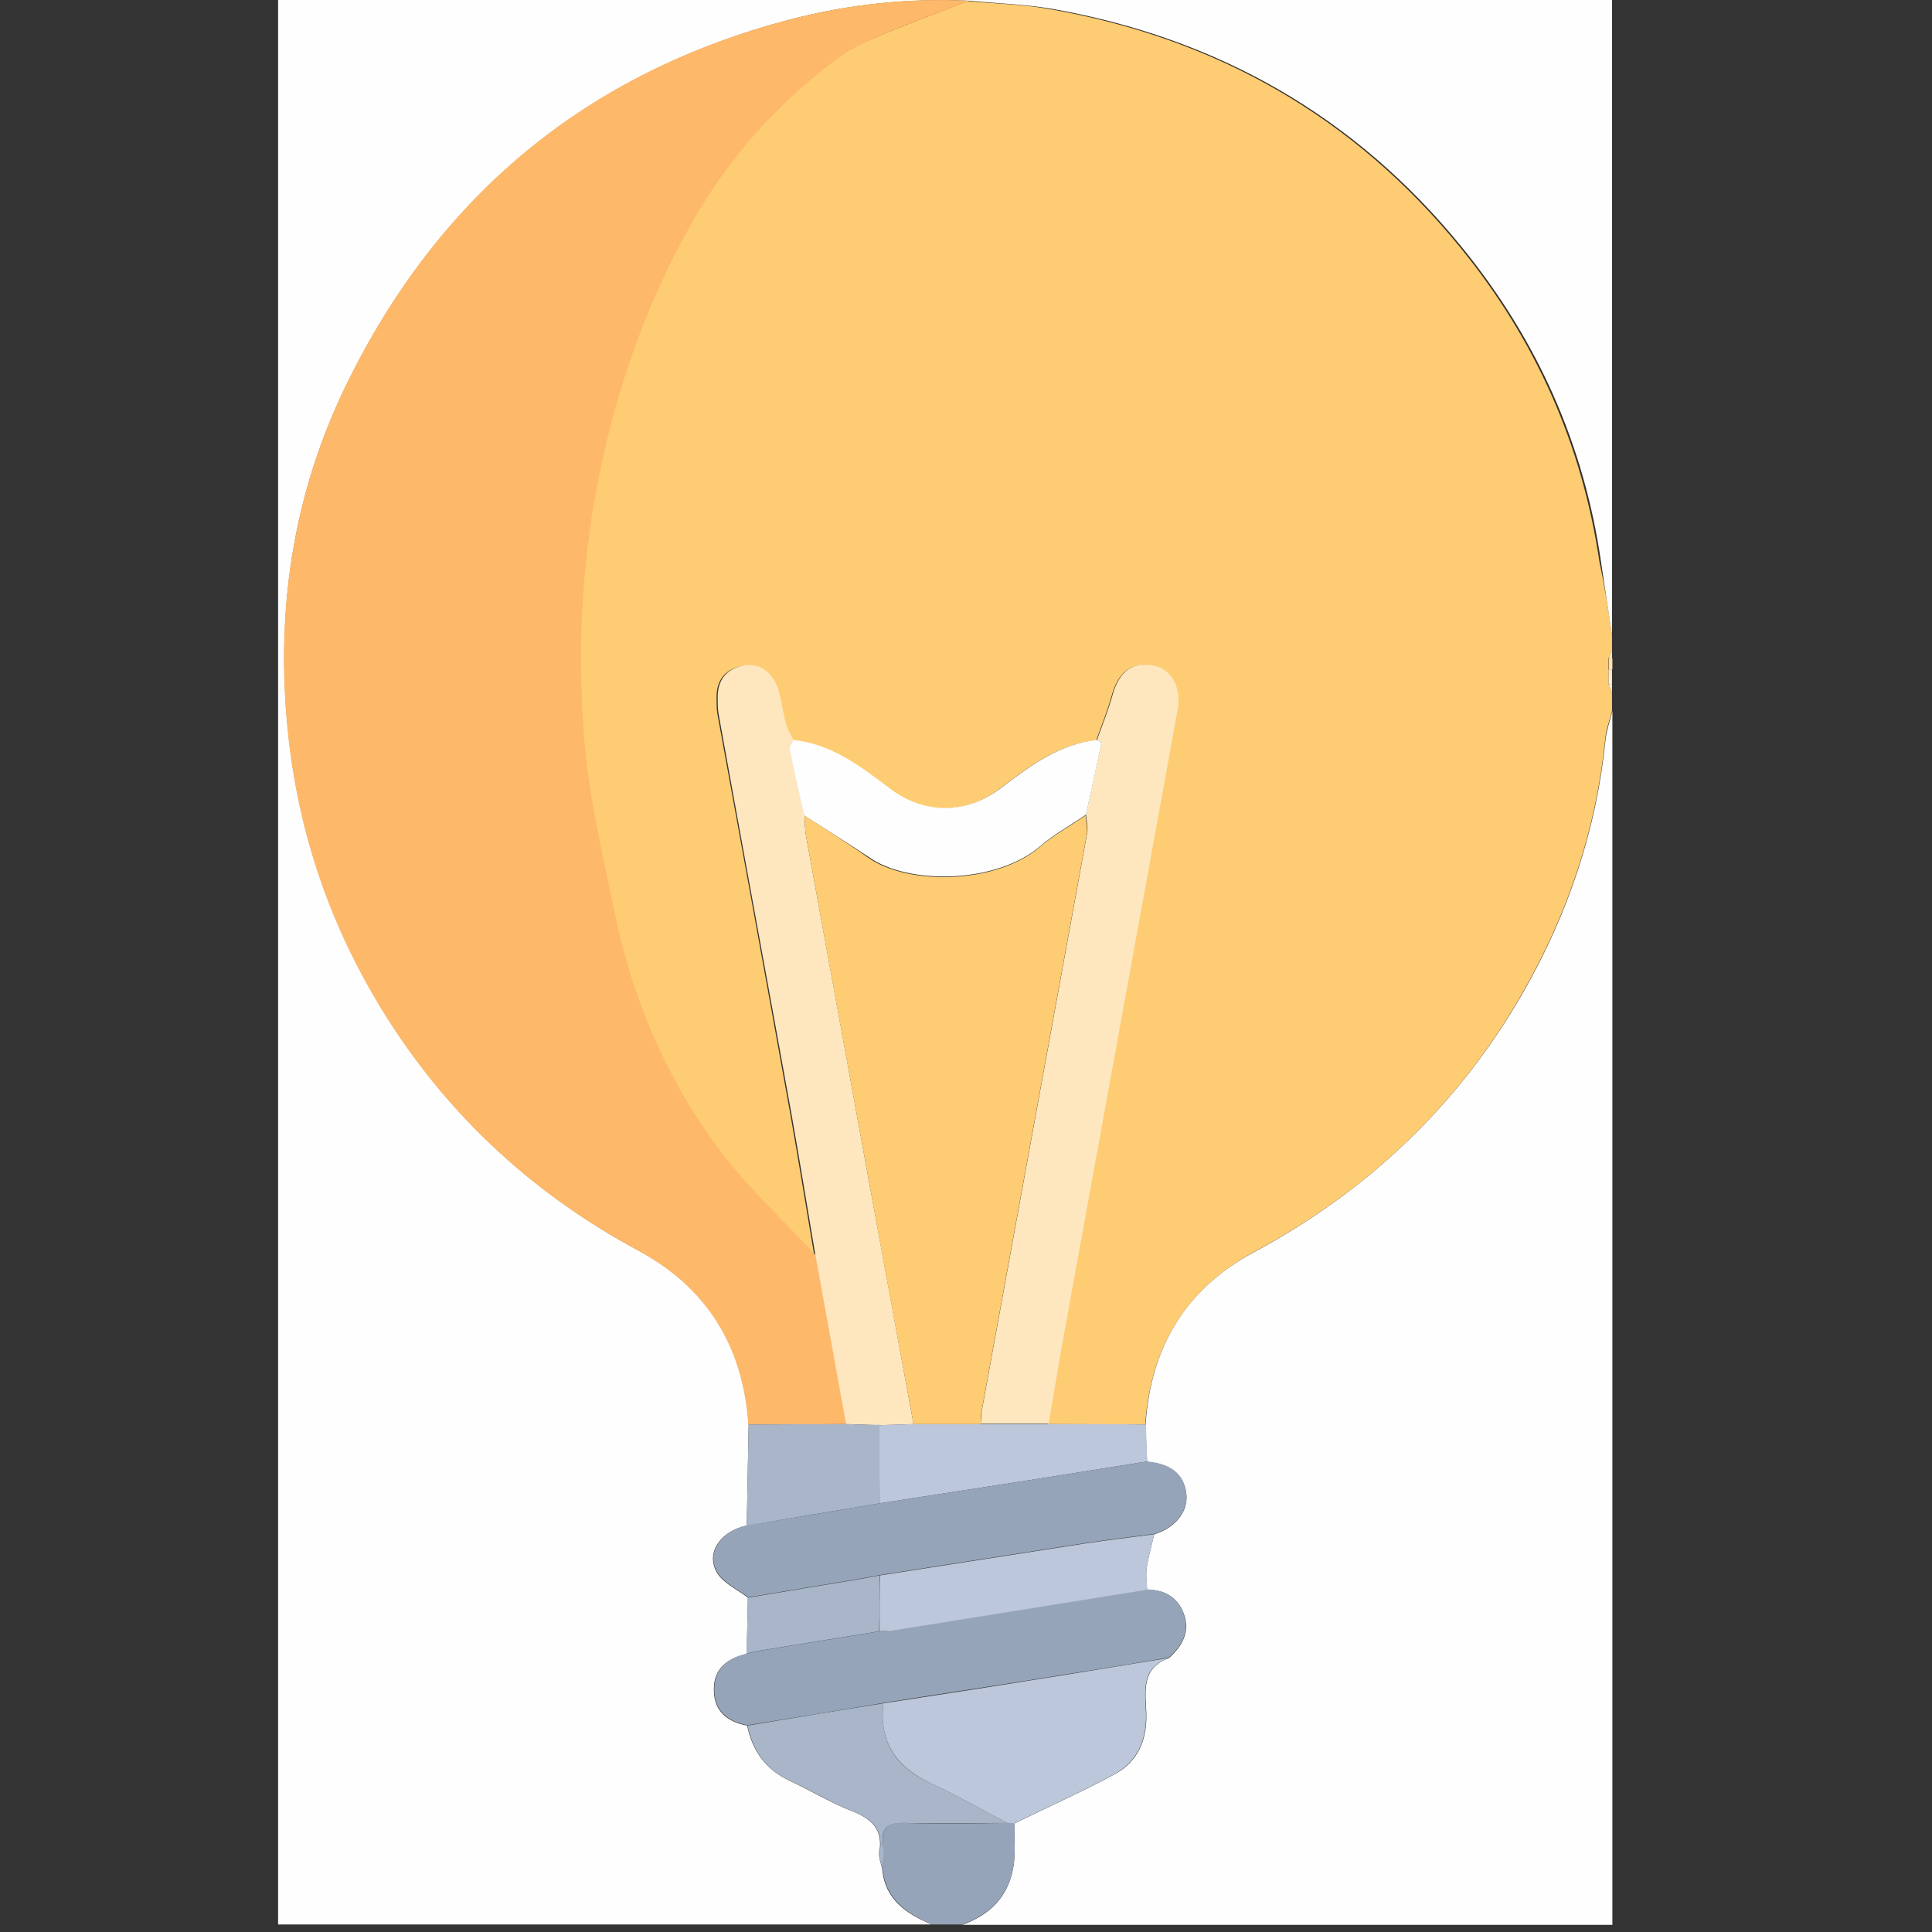 <?xml version="1.0" encoding="utf-8"?>
<!-- Generator: Adobe Illustrator 22.0.1, SVG Export Plug-In . SVG Version: 6.00 Build 0)  -->
<svg version="1.1" id="Layer_1" xmlns="http://www.w3.org/2000/svg" xmlns:xlink="http://www.w3.org/1999/xlink" x="0px" y="0px"
	 viewBox="0 0 512 512" style="enable-background:new 0 0 512 512;" xml:space="preserve">
<rect x="0" y="0" width="512" height="512" fill="#333333" stroke="none"/>
<g id="qJSCik.tif">
	<g>
		<path style="fill:#FECC73;" d="M427.2,168.4c0,1.3,0,2.7,0,4c-0.3,0.7-0.6,1.3-0.9,2c0,1,0,2,0,3c0,0.7,0,1.3,0,2c0,0.7,0,1.3,0,2
			c0.3,0.7,0.6,1.3,0.9,2c0,1.7,0,3.3,0,5c-0.6,2.5-1.6,5-1.8,7.5c-2.4,23.9-9.9,46.2-21.8,67c-17,29.9-41,52.6-71.3,68.9
			c-18.1,9.8-27.4,25.3-28.8,45.7c-8.6,0-17.2-0.1-25.8-0.1c1.4-8.1,2.7-16.3,4.2-24.4c10-55,20-110,30-164.9
			c1.1-5.9-1.5-10.7-6.3-11.6c-5.8-1.1-9.2,1.5-11,7.9c-1.1,4-2.7,7.9-4.1,11.8c-10.2,1-18,7.1-25.8,13c-8.9,6.7-19.9,6.7-28.9,0
			c-7.8-5.9-15.5-11.9-25.8-13c-0.7-1.4-1.6-2.8-2-4.3c-0.8-3-1.2-6.2-2.1-9.2c-1.5-4.7-5.2-7.1-9.4-6.2c-4.6,1-6.7,4-6.6,8.6
			c0,1.3,0,2.7,0.2,4c6.5,35.5,13,71,19.4,106.5c2.2,12.4,4.2,24.8,6.3,37.2c-8.8-9.6-18.6-18.5-26.3-29
			c-13.5-18.4-22.3-39.4-27-61.8c-3.3-15.8-7-31.7-8.2-47.7c-1.5-21.9-0.6-44,3.6-65.8c5-25.8,13.6-50.1,27-72.7
			c8.3-13.9,18.8-25.8,31.3-36c3.8-3.1,7.8-6.3,12.2-8.3c9.1-4.1,18.6-7.5,28-11.2c7.3,0.7,14.6,0.8,21.7,2.1
			c44,7.7,80.6,28.4,108.9,63.2c19.9,24.4,32.3,52.2,36.9,83.5C425.3,155.5,426.3,162,427.2,168.4z"/>
		<path style="fill:#FEFEFE;" d="M427.2,168.4c-1-6.5-1.9-12.9-2.9-19.4c-4.5-31.3-17-59.1-36.9-83.5C359.2,30.8,322.6,10,278.6,2.3
			c-7.2-1.2-14.5-1.4-21.7-2.1c-16-0.7-31.8,0.9-47.2,4.9c-53.9,14.1-93.1,46.5-117.6,96.3c-14.7,29.8-19.3,61.6-15.5,94.7
			c3.1,26.9,12,51.5,26.4,74.2c16.7,26.1,38.9,46.4,66.2,61.1c18.4,9.9,27.8,25.4,29.2,46.1c-0.2,8.9-0.3,17.8-0.5,26.8
			c-6.8,1.4-10.9,7-8,12.3c1.6,2.9,5.5,4.6,8.3,6.8c-0.1,5-0.2,9.9-0.3,14.9c-6.1,1.4-9,4.7-8.7,10.1c0.2,4.9,3.3,7.9,8.8,8.9
			c1.4,6.8,5,11.7,11.4,14.7c5.6,2.6,10.8,5.8,16.5,8c5.3,2.1,8.2,5,7.1,11c-0.2,1.3,0.5,2.8,0.8,4.3c0.7,8.1,6.4,11.9,13.1,14.7
			c-57.7,0-115.5,0-173.2,0c0-170.2,0-340.4,0-510.7c117.8,0,235.7,0,353.5,0C427.2,55.6,427.2,112,427.2,168.4z"/>
		<path style="fill:#FEFEFE;" d="M303.6,377.5c1.3-20.4,10.6-36,28.8-45.7c30.2-16.3,54.2-39,71.3-68.9c11.9-20.8,19.4-43.1,21.8-67
			c0.3-2.5,1.2-5,1.8-7.5c0,107.1,0,214.2,0,321.7c-57.4,0-114.9,0-172.3,0c9.8-3.5,14.2-10.6,13.9-20.9c-0.1-2,0-4,0-6
			c8.8-4.3,17.7-8.3,26.3-12.9c6.3-3.3,8.8-9.1,8.6-16.2c-0.2-5.7-1.5-12,6-14.7c3.5-3.2,5.7-6.9,3.9-11.8c-1.7-4.4-5.1-6.3-9.7-6.3
			c-0.1-1.9-0.4-3.9-0.1-5.8c0.4-3,1.3-5.9,2-8.9c5.6-1.7,9-6,8.5-10.6c-0.6-5.2-3.9-8-10.4-8.6C303.8,384,303.7,380.8,303.6,377.5z
			"/>
		<path style="fill:#95A4B8;" d="M268.9,483.1c0,2-0.1,4,0,6c0.3,10.3-4.1,17.4-13.9,20.9c-2.7,0-5.3,0-8,0
			c-6.7-2.9-12.3-6.6-13.1-14.7c0-2.1,0.3-4.3,0.1-6.4c-0.5-4.6,1.3-6,5.8-5.8c9,0.3,18.1,0.1,27.1,0
			C267.6,483.1,268.2,483.1,268.9,483.1z"/>
		<path style="fill:#FEE4B6;" d="M426.4,177.4c0-1,0-2,0-3c0.3,0,0.6,0,0.9,0c0,1,0,2,0,3C426.9,177.4,426.6,177.4,426.4,177.4z"/>
		<path style="fill:#FEF4E2;" d="M427.2,183.4c-0.3-0.7-0.6-1.3-0.9-2c0.3,0,0.6,0,0.9,0C427.2,182,427.2,182.7,427.2,183.4z"/>
		<path style="fill:#FEEFD4;" d="M427.2,181.4c-0.3,0-0.6,0-0.9,0c0-0.7,0-1.3,0-2c0.3,0,0.6,0,0.9,0
			C427.2,180,427.2,180.7,427.2,181.4z"/>
		<path style="fill:#FEE9C3;" d="M427.2,179.4c-0.3,0-0.6,0-0.9,0c0-0.7,0-1.3,0-2c0.3,0,0.6,0,0.9,0
			C427.2,178,427.2,178.7,427.2,179.4z"/>
		<path style="fill:#FEECCA;" d="M427.2,174.4c-0.3,0-0.6,0-0.9,0c0.3-0.7,0.6-1.3,0.9-2C427.2,173.1,427.2,173.7,427.2,174.4z"/>
		<path style="fill:#FEB869;" d="M198.3,377.5c-1.4-20.6-10.8-36.1-29.2-46.1c-27.3-14.7-49.5-34.9-66.2-61.1
			c-14.5-22.7-23.3-47.3-26.4-74.2c-3.8-33.1,0.9-64.9,15.5-94.7c24.5-49.8,63.6-82.3,117.6-96.3c15.4-4,31.2-5.7,47.2-4.9
			c-9.4,3.7-18.9,7-28,11.2c-4.4,2-8.4,5.2-12.2,8.3c-12.5,10.2-23,22.2-31.3,36c-13.4,22.6-22,46.9-27,72.7
			c-4.2,21.8-5.2,43.8-3.6,65.8c1.1,16,4.9,31.9,8.2,47.7c4.6,22.4,13.4,43.3,27,61.8c7.7,10.5,17.4,19.4,26.3,29
			c2.7,14.9,5.4,29.8,8.1,44.7C215.6,377.5,207,377.5,198.3,377.5z"/>
		<path style="fill:#FEE7BF;" d="M290.7,196.1c1.4-3.9,3-7.8,4.1-11.8c1.8-6.4,5.2-9,11-7.9c4.7,0.9,7.3,5.8,6.3,11.6
			c-10,55-20,110-30,164.9c-1.5,8.1-2.8,16.3-4.2,24.4c-6,0-12,0-18,0c0.1-1.2,0.1-2.3,0.3-3.5c9.3-51,18.6-101.9,27.9-152.9
			c0.3-1.6-0.2-3.4-0.3-5.1c1.4-6.4,2.8-12.8,4.1-19.1C291.9,196.7,291.1,196.4,290.7,196.1z"/>
		<path style="fill:#FEE7BF;" d="M224.2,377.4c-2.7-14.9-5.4-29.8-8.1-44.7c-2.1-12.4-4.1-24.8-6.3-37.2c-6.4-35.5-13-71-19.4-106.5
			c-0.2-1.3-0.2-2.6-0.2-4c-0.1-4.6,2.1-7.6,6.6-8.6c4.2-0.9,7.9,1.5,9.4,6.2c0.9,3,1.3,6.2,2.1,9.2c0.4,1.5,1.3,2.9,2,4.3
			c-0.3,0.9-1,1.9-0.9,2.7c1.2,5.8,2.5,11.5,3.8,17.3c0.1,1.8,0.1,3.7,0.4,5.4c5.5,30.4,11.1,60.8,16.6,91.1
			c4,21.6,7.9,43.2,11.9,64.8c-3,0.1-6,0.2-9.1,0.3C230.1,377.6,227.2,377.5,224.2,377.4z"/>
		<path style="fill:#FEFEFE;" d="M213.1,216.1c-1.3-5.8-2.6-11.5-3.8-17.3c-0.2-0.8,0.6-1.8,0.9-2.7c10.2,1,18,7.1,25.8,13
			c9,6.7,19.9,6.7,28.9,0c7.8-5.9,15.5-11.9,25.8-13c0.4,0.2,1.2,0.6,1.2,0.7c-1.3,6.4-2.7,12.8-4.1,19.1c-4.1,2.8-8.5,5.2-12.2,8.4
			c-11.6,9.9-34.9,10.3-45.4,2.8C224.5,223.3,218.8,219.8,213.1,216.1z"/>
		<path style="fill:#BDC7DB;" d="M233,377.7c3-0.1,6-0.2,9.1-0.3c5.9,0,11.9,0,17.8,0c6,0,12,0,18,0c8.6,0,17.2,0,25.8,0.1
			c0.1,3.3,0.2,6.5,0.3,9.8c-10.3,1.6-20.5,3.3-30.8,4.9c-13.4,2.1-26.7,4.1-40.1,6.2C233.1,391.5,233,384.6,233,377.7z"/>
		<path style="fill:#95A4B8;" d="M303.9,421.2c4.6,0.1,8,1.9,9.7,6.3c1.8,4.9-0.3,8.6-3.9,11.8c-11.5,1.9-23.1,3.8-34.6,5.6
			c-13.7,2.2-27.4,4.2-41,6.4c-12,2-24,4-36,5.9c-5.6-1-8.6-4.1-8.8-8.9c-0.2-5.4,2.6-8.7,8.7-10.1c1.5-0.3,2.9-0.7,4.4-0.9
			c10.3-1.7,20.5-3.3,30.8-5c1-0.1,2-0.1,3-0.2C258.7,428.5,281.3,424.8,303.9,421.2z"/>
		<path style="fill:#95A4B8;" d="M233.1,398.4c13.4-2.1,26.7-4.1,40.1-6.2c10.3-1.6,20.5-3.3,30.8-4.9c6.5,0.6,9.7,3.4,10.4,8.6
			c0.5,4.6-2.9,8.9-8.5,10.6c-6,0.8-12.1,1.5-18.1,2.4c-18.2,2.8-36.4,5.7-54.6,8.5c-1.6,0.3-3.2,0.6-4.8,0.9
			c-10,1.7-20.1,3.3-30.1,5c-2.9-2.2-6.7-3.9-8.3-6.8c-2.9-5.2,1.2-10.8,8-12.3C209.6,402.4,221.3,400.4,233.1,398.4z"/>
		<path style="fill:#A9B5C9;" d="M198.1,457.3c12-2,24-4,36-5.9c-1.2,10.3,3.4,17,12.6,21.2c6.9,3.2,13.5,7,20.2,10.5
			c-9,0-18.1,0.2-27.1,0c-4.5-0.1-6.4,1.2-5.8,5.8c0.3,2.1,0,4.3-0.1,6.4c-0.3-1.4-1.1-2.9-0.8-4.3c1.1-6-1.8-8.9-7.1-11
			c-5.7-2.2-11-5.5-16.5-8C203,469,199.5,464,198.1,457.3z"/>
		<path style="fill:#A9B5C9;" d="M233.1,398.4c-11.7,2-23.5,3.9-35.2,5.9c0.2-8.9,0.3-17.8,0.5-26.8c8.6,0,17.3-0.1,25.9-0.1
			c2.9,0.1,5.9,0.2,8.8,0.2C233,384.6,233.1,391.5,233.1,398.4z"/>
		<path style="fill:#A9B5C9;" d="M198.2,423.4c10-1.7,20.1-3.3,30.1-5c1.6-0.3,3.2-0.6,4.8-0.9c0,4.9,0,9.9-0.1,14.8
			c-10.3,1.7-20.5,3.3-30.8,5c-1.5,0.2-2.9,0.6-4.4,0.9C198,433.3,198.1,428.3,198.2,423.4z"/>
		<path style="fill:#BDC7DB;" d="M266.9,483.1c-6.7-3.5-13.3-7.3-20.2-10.5c-9.2-4.3-13.8-11-12.6-21.2c13.7-2.1,27.4-4.2,41-6.4
			c11.6-1.8,23.1-3.8,34.6-5.6c-7.5,2.7-6.2,9-6,14.7c0.2,7.1-2.3,12.8-8.6,16.2c-8.6,4.6-17.5,8.6-26.3,12.9
			C268.2,483.1,267.6,483.1,266.9,483.1z"/>
		<path style="fill:#BDC7DB;" d="M233.1,432.3c0-4.9,0-9.9,0.1-14.8c18.2-2.8,36.4-5.7,54.6-8.5c6-0.9,12-1.6,18.1-2.4
			c-0.7,3-1.6,5.9-2,8.9c-0.3,1.9,0.1,3.8,0.1,5.8c-22.6,3.6-45.3,7.3-67.9,10.9C235.1,432.2,234.1,432.2,233.1,432.3z"/>
		<path style="fill:#FECC73;" d="M259.9,377.4c-5.9,0-11.9,0-17.8,0c-4-21.6-8-43.2-11.9-64.8c-5.6-30.4-11.1-60.7-16.6-91.1
			c-0.3-1.8-0.3-3.6-0.4-5.4c5.6,3.7,11.4,7.3,16.9,11.2c10.5,7.4,33.8,7.1,45.4-2.8c3.7-3.2,8.1-5.6,12.2-8.4
			c0.1,1.7,0.6,3.5,0.3,5.1c-9.3,51-18.6,101.9-27.9,152.9C259.9,375.1,259.9,376.3,259.9,377.4z"/>
	</g>
</g>
</svg>
